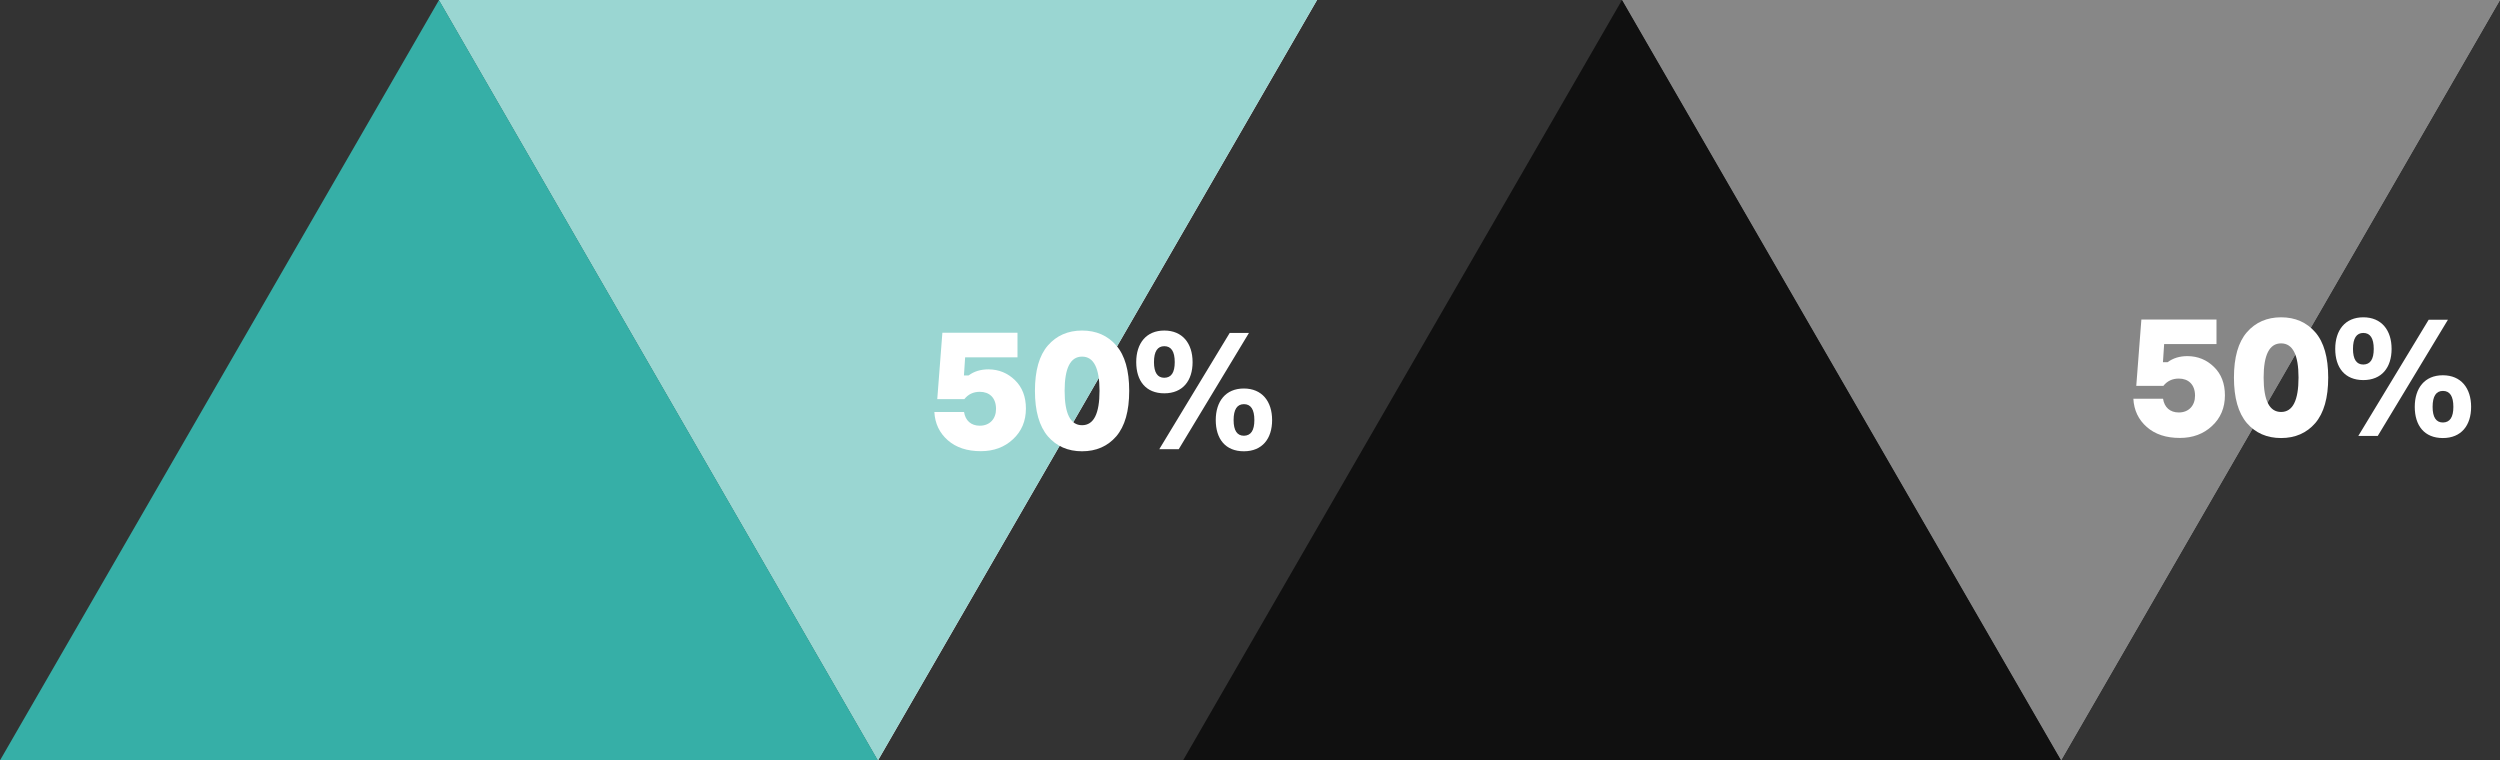 <?xml version="1.0" encoding="utf-8"?>
<!-- Generator: Adobe Illustrator 19.0.0, SVG Export Plug-In . SVG Version: 6.00 Build 0)  -->
<svg version="1.1" id="Layer_1" xmlns="http://www.w3.org/2000/svg" xmlns:xlink="http://www.w3.org/1999/xlink" x="0px" y="0px"
	 viewBox="571 71.8 2492.9 758.2" style="enable-background:new 571 71.8 2492.9 758.2;" xml:space="preserve">
<rect x="571" y="71.8" width="2492.9" height="758.2" fill="#333333" stroke="none"/>
<style type="text/css">
	.st0{fill:#FFFFFF;}
	.st1{fill:#9AD6D2;}
	.st2{fill:#101010;}
	.st3{opacity:0.5;fill:#101010;}
	.st4{fill:#36AFA7;}
</style>
<polygon id="XMLID_7_" class="st0" points="3063.9,71.8 2626.2,830 2188.4,71.8 "/>
<g id="XMLID_1113_">
	<polygon id="XMLID_16_" class="st0" points="1884.3,71.8 1446.5,830 1008.8,71.8 	"/>
</g>
<g id="XMLID_5_">
	<polygon id="XMLID_6_" class="st1" points="1884.3,71.8 1446.5,830 1008.8,71.8 	"/>
</g>
<polygon id="XMLID_1116_" class="st2" points="1750.7,830 2188.4,71.8 2626.2,830 "/>
<polygon id="XMLID_110_" class="st3" points="3063.9,71.8 2626.2,830 2188.4,71.8 "/>
<g id="XMLID_112_">
	<path id="XMLID_124_" class="st0" d="M2778.7,437.7c7.3,7.1,10.9,16.6,10.9,28.3c0,12.4-4.3,22.7-12.9,30.6
		c-8.4,7.9-19.2,11.9-32,11.9c-13.7,0-24.7-3.6-33-10.9s-12.8-16.7-13.4-28.2h29.6c1.3,8.6,7,13.7,15.7,13.7
		c10.1,0,16.2-7,16.2-16.7c0-11.4-6.8-17.1-16.2-17.1c-6.5,0-11.6,2.5-15.4,7.3h-27l5.1-66.2h74.9v24.5H2729l-1.2,18.1h4.6
		c5.5-4.1,12.1-6.1,19.9-6.1C2762.7,427,2771.4,430.6,2778.7,437.7z"/>
	<path id="XMLID_182_" class="st0" d="M2845.6,388.2c14.1,0,25.5,5,34.1,14.9s12.9,25,12.9,45.2s-4.3,35.3-12.9,45.4
		c-8.6,9.9-20,14.9-34.1,14.9s-25.5-5-34.1-14.9c-8.6-10.1-12.9-25.2-12.9-45.4c0-20.2,4.3-35.3,12.9-45.2
		C2820.1,393.2,2831.6,388.2,2845.6,388.2z M2845.6,414.2c-11.6,0-17.4,11.4-17.4,34.1c0,22.9,5.8,34.3,17.4,34.3
		s17.4-11.4,17.4-34.3C2863,425.6,2857.2,414.2,2845.6,414.2z"/>
	<path id="XMLID_185_" class="st0" d="M2927.6,450.8c-18.4,0-28-12.4-28-31.1s9.9-31.5,28-31.5s28.2,12.8,28.2,31.5
		C2955.8,438.2,2946,450.8,2927.6,450.8z M2938,419.7c0-10.6-3.5-15.9-10.4-15.9c-6.8,0-10.3,5.3-10.3,15.9
		c0,10.4,3.5,15.6,10.3,15.6C2934.6,435.2,2938,430.1,2938,419.7z M2942,506.5h-19.4l70.2-115.9h19.2L2942,506.5z M3006.9,508.6
		c-18.4,0-28-12.4-28-31.1s9.9-31.5,28-31.5s28.2,12.8,28.2,31.5C3035.1,496,3025.3,508.6,3006.9,508.6z M3017.4,477.5
		c0-10.6-3.5-15.9-10.4-15.9c-6.8,0-10.3,5.3-10.3,15.9c0,10.4,3.5,15.6,10.3,15.6C3013.9,493,3017.4,487.9,3017.4,477.5z"/>
</g>
<g id="XMLID_1_">
	<path id="XMLID_4_" class="st0" d="M1583.1,450.9c7.3,7.1,10.9,16.6,10.9,28.3c0,12.4-4.3,22.7-12.9,30.6
		c-8.4,7.9-19.2,11.9-32,11.9c-13.7,0-24.7-3.6-33-10.9s-12.8-16.7-13.4-28.2h29.6c1.3,8.6,7,13.7,15.7,13.7
		c10.1,0,16.2-7,16.2-16.7c0-11.4-6.8-17.1-16.2-17.1c-6.5,0-11.6,2.5-15.4,7.3h-27l5.1-66.2h74.9v24.5h-52.2l-1.2,18.1h4.6
		c5.5-4.1,12.1-6.1,19.9-6.1C1567.1,440.2,1575.8,443.8,1583.1,450.9z"/>
	<path id="XMLID_3_" class="st0" d="M1650,401.4c14.1,0,25.5,5,34.1,14.9c8.6,9.9,12.9,25,12.9,45.2s-4.3,35.3-12.9,45.4
		c-8.6,9.9-20,14.9-34.1,14.9s-25.5-5-34.1-14.9c-8.6-10.1-12.9-25.2-12.9-45.4s4.3-35.3,12.9-45.2
		C1624.5,406.4,1636,401.4,1650,401.4z M1650,427.4c-11.6,0-17.4,11.4-17.4,34.1c0,22.9,5.8,34.3,17.4,34.3s17.4-11.4,17.4-34.3
		C1667.4,438.8,1661.6,427.4,1650,427.4z"/>
	<path id="XMLID_2_" class="st0" d="M1732,464c-18.4,0-28-12.4-28-31.1s9.9-31.5,28-31.5s28.2,12.8,28.2,31.5
		C1760.2,451.4,1750.4,464,1732,464z M1742.4,432.9c0-10.6-3.5-15.9-10.4-15.9c-6.8,0-10.3,5.3-10.3,15.9c0,10.4,3.5,15.6,10.3,15.6
		C1739,448.4,1742.4,443.3,1742.4,432.9z M1746.4,519.7H1727l70.2-115.9h19.2L1746.4,519.7z M1811.3,521.8c-18.4,0-28-12.4-28-31.1
		s9.9-31.5,28-31.5s28.2,12.8,28.2,31.5C1839.5,509.2,1829.7,521.8,1811.3,521.8z M1821.8,490.7c0-10.6-3.5-15.9-10.4-15.9
		c-6.8,0-10.3,5.3-10.3,15.9c0,10.4,3.5,15.6,10.3,15.6C1818.3,506.2,1821.8,501.1,1821.8,490.7z"/>
</g>
<g id="XMLID_1114_">
	<polygon id="XMLID_14_" class="st4" points="571,830 1008.8,71.8 1446.5,830 	"/>
</g>
</svg>

